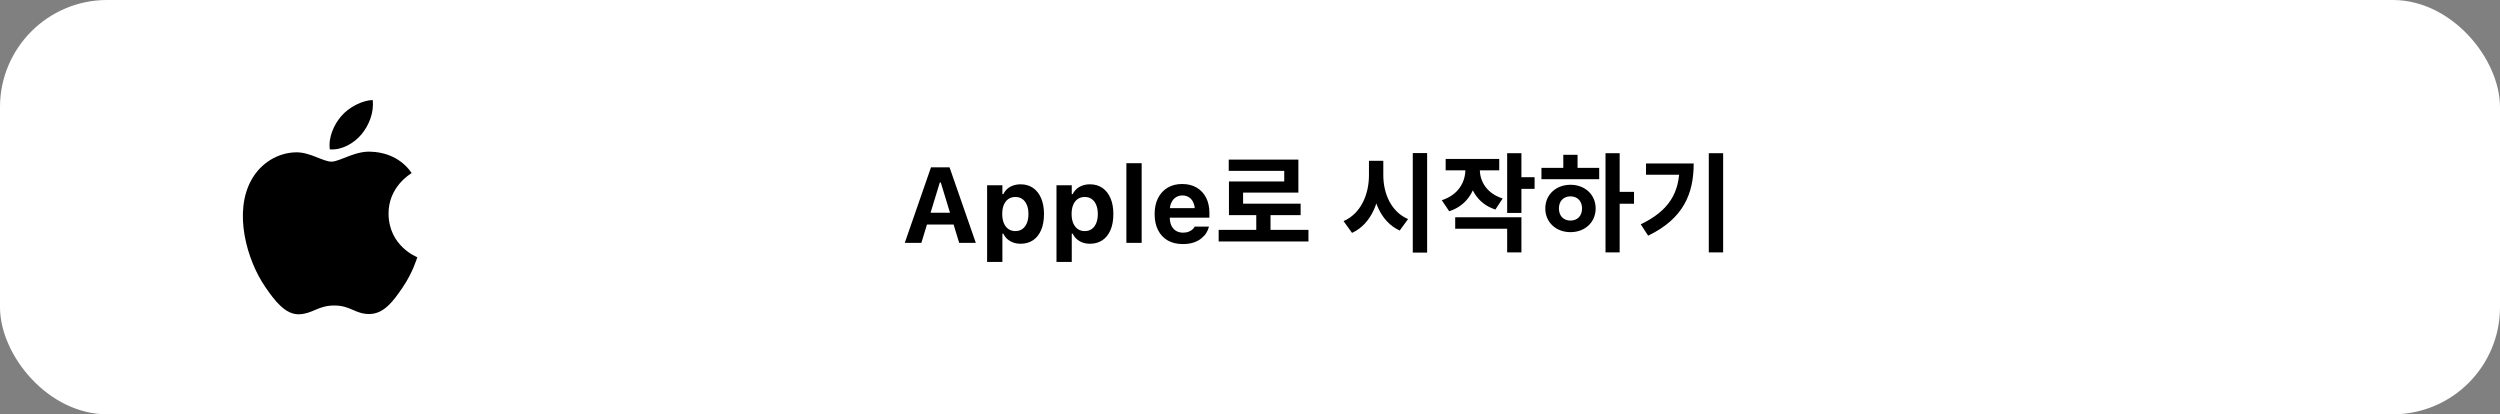 <svg width="350" height="58" viewBox="0 0 350 58" fill="none" xmlns="http://www.w3.org/2000/svg">
<rect x="0" y="0" width="350" height="58" fill="#808080" stroke="none"/>
<g clip-path="url(#clip0_2336_14798)">
<rect width="350" height="58" rx="15" fill="white"/>
<path d="M126.668 34H128.99L131.575 25.541H132.22V23.431H130.337L126.668 34ZM128.631 31.436H134.6L134.058 29.781H129.173L128.631 31.436ZM134.285 34H136.614L132.938 23.431H131.707V25.541L134.285 34ZM138.196 36.673H140.335V32.711H140.467C140.604 33.004 140.789 33.255 141.023 33.465C141.263 33.675 141.539 33.839 141.851 33.956C142.168 34.068 142.513 34.124 142.884 34.124C143.562 34.124 144.146 33.959 144.634 33.627C145.123 33.294 145.499 32.818 145.762 32.198C146.026 31.578 146.158 30.836 146.158 29.972V29.957C146.158 29.098 146.023 28.36 145.755 27.745C145.491 27.125 145.115 26.646 144.627 26.31C144.139 25.973 143.558 25.804 142.884 25.804C142.503 25.804 142.156 25.86 141.844 25.973C141.531 26.08 141.258 26.236 141.023 26.441C140.794 26.646 140.608 26.893 140.467 27.181H140.335V25.936H138.196V36.673ZM142.151 32.352C141.78 32.352 141.456 32.257 141.177 32.066C140.904 31.876 140.691 31.602 140.54 31.246C140.389 30.885 140.313 30.46 140.313 29.972V29.957C140.313 29.459 140.386 29.034 140.533 28.683C140.684 28.326 140.896 28.053 141.17 27.862C141.448 27.672 141.775 27.577 142.151 27.577C142.532 27.577 142.857 27.672 143.125 27.862C143.399 28.053 143.609 28.326 143.755 28.683C143.907 29.039 143.982 29.464 143.982 29.957V29.972C143.982 30.465 143.907 30.89 143.755 31.246C143.609 31.602 143.399 31.876 143.125 32.066C142.857 32.257 142.532 32.352 142.151 32.352ZM147.908 36.673H150.047V32.711H150.179C150.315 33.004 150.501 33.255 150.735 33.465C150.975 33.675 151.25 33.839 151.563 33.956C151.88 34.068 152.225 34.124 152.596 34.124C153.274 34.124 153.858 33.959 154.346 33.627C154.834 33.294 155.21 32.818 155.474 32.198C155.738 31.578 155.87 30.836 155.87 29.972V29.957C155.87 29.098 155.735 28.36 155.467 27.745C155.203 27.125 154.827 26.646 154.339 26.31C153.851 25.973 153.27 25.804 152.596 25.804C152.215 25.804 151.868 25.86 151.556 25.973C151.243 26.08 150.97 26.236 150.735 26.441C150.506 26.646 150.32 26.893 150.179 27.181H150.047V25.936H147.908V36.673ZM151.863 32.352C151.492 32.352 151.167 32.257 150.889 32.066C150.616 31.876 150.403 31.602 150.252 31.246C150.101 30.885 150.025 30.46 150.025 29.972V29.957C150.025 29.459 150.098 29.034 150.245 28.683C150.396 28.326 150.608 28.053 150.882 27.862C151.16 27.672 151.487 27.577 151.863 27.577C152.244 27.577 152.569 27.672 152.837 27.862C153.111 28.053 153.321 28.326 153.467 28.683C153.619 29.039 153.694 29.464 153.694 29.957V29.972C153.694 30.465 153.619 30.89 153.467 31.246C153.321 31.602 153.111 31.876 152.837 32.066C152.569 32.257 152.244 32.352 151.863 32.352ZM157.693 34H159.832V22.852H157.693V34ZM165.589 34.169C166.18 34.169 166.69 34.095 167.12 33.949C167.554 33.797 167.916 33.602 168.204 33.363C168.497 33.123 168.726 32.867 168.892 32.594C169.058 32.315 169.173 32.049 169.236 31.795L169.251 31.722H167.259L167.237 31.766C167.188 31.869 167.095 31.983 166.958 32.11C166.827 32.232 166.651 32.34 166.431 32.433C166.211 32.525 165.945 32.572 165.633 32.572C165.247 32.572 164.915 32.486 164.637 32.315C164.358 32.145 164.144 31.898 163.992 31.576C163.841 31.253 163.765 30.865 163.765 30.411V29.547C163.765 29.078 163.841 28.683 163.992 28.36C164.148 28.033 164.358 27.787 164.622 27.621C164.891 27.45 165.196 27.364 165.538 27.364C165.884 27.364 166.187 27.447 166.446 27.613C166.709 27.774 166.915 28.016 167.061 28.338C167.212 28.661 167.288 29.064 167.288 29.547V30.404L168.292 29.137H162.718V30.477H169.317V29.811C169.317 28.995 169.163 28.285 168.855 27.679C168.548 27.074 168.108 26.602 167.537 26.266C166.966 25.929 166.287 25.76 165.501 25.76C164.72 25.76 164.039 25.934 163.458 26.28C162.881 26.627 162.435 27.115 162.117 27.745C161.805 28.375 161.648 29.117 161.648 29.972V29.979C161.648 30.843 161.807 31.588 162.125 32.213C162.442 32.838 162.894 33.321 163.479 33.663C164.07 34 164.773 34.169 165.589 34.169ZM170.613 32.185V33.805H183.183V32.185H170.613ZM175.878 29.56V32.845H177.873V29.56H175.878ZM172.023 22.345V23.92H179.793V25.405H172.053V29.305H174.033V26.965H181.773V22.345H172.023ZM172.053 28.51V30.115H182.088V28.51H172.053ZM191.654 22.51V24.535C191.654 27.235 190.514 29.905 188.099 30.955L189.284 32.605C192.044 31.33 193.274 28.105 193.274 24.535V22.51H191.654ZM192.044 22.51V24.535C192.044 27.955 193.274 31.045 195.959 32.275L197.129 30.67C194.759 29.65 193.664 27.1 193.664 24.535V22.51H192.044ZM197.789 21.43V35.365H199.799V21.43H197.789ZM205.153 22.87V23.74C205.153 25.48 204.178 27.28 201.853 28.03L202.888 29.575C205.543 28.72 206.788 26.365 206.788 23.74V22.87H205.153ZM205.558 22.87V23.74C205.558 26.23 206.758 28.495 209.353 29.335L210.373 27.79C208.123 27.07 207.178 25.375 207.178 23.74V22.87H205.558ZM202.393 22.255V23.845H209.893V22.255H202.393ZM211.003 21.445V29.815H212.998V21.445H211.003ZM212.443 24.805V26.44H214.843V24.805H212.443ZM203.728 30.415V32.02H211.003V35.335H212.998V30.415H203.728ZM224.772 21.445V35.335H226.752V21.445H224.772ZM226.302 26.86V28.525H228.762V26.86H226.302ZM215.802 23.5V25.09H223.887V23.5H215.802ZM219.867 25.87C217.842 25.87 216.342 27.25 216.342 29.185C216.342 31.12 217.842 32.5 219.867 32.5C221.892 32.5 223.392 31.12 223.392 29.185C223.392 27.25 221.892 25.87 219.867 25.87ZM219.867 27.49C220.812 27.49 221.487 28.12 221.487 29.185C221.487 30.25 220.812 30.88 219.867 30.88C218.922 30.88 218.247 30.25 218.247 29.185C218.247 28.12 218.922 27.49 219.867 27.49ZM218.862 21.67V24.1H220.857V21.67H218.862ZM239.231 21.445V35.335H241.241V21.445H239.231ZM235.136 22.885V23.245C235.136 26.965 233.696 29.485 229.706 31.405L230.741 32.995C235.676 30.61 237.116 27.13 237.116 22.885H235.136ZM230.441 22.885V24.46H236.081V22.885H230.441Z" fill="black"/>
</g>
<path d="M54.396 29.938C54.438 34.478 58.378 35.989 58.422 36.008C58.388 36.115 57.792 38.161 56.346 40.275C55.096 42.102 53.798 43.923 51.755 43.961C49.746 43.998 49.101 42.77 46.805 42.77C44.509 42.77 43.792 43.923 41.891 43.998C39.918 44.073 38.416 42.022 37.155 40.201C34.58 36.476 32.611 29.676 35.254 25.086C36.567 22.806 38.913 21.363 41.46 21.326C43.398 21.289 45.226 22.63 46.41 22.63C47.594 22.63 49.816 21.017 52.152 21.254C53.13 21.295 55.875 21.649 57.637 24.23C57.495 24.318 54.362 26.142 54.396 29.938M50.622 18.79C51.669 17.522 52.374 15.757 52.182 14C50.672 14.061 48.846 15.006 47.764 16.274C46.793 17.396 45.943 19.192 46.173 20.914C47.855 21.044 49.574 20.059 50.622 18.79" fill="black"/>
<defs>
<clipPath id="clip0_2336_14798">
<rect width="350" height="58" fill="white"/>
</clipPath>
</defs>
</svg>
